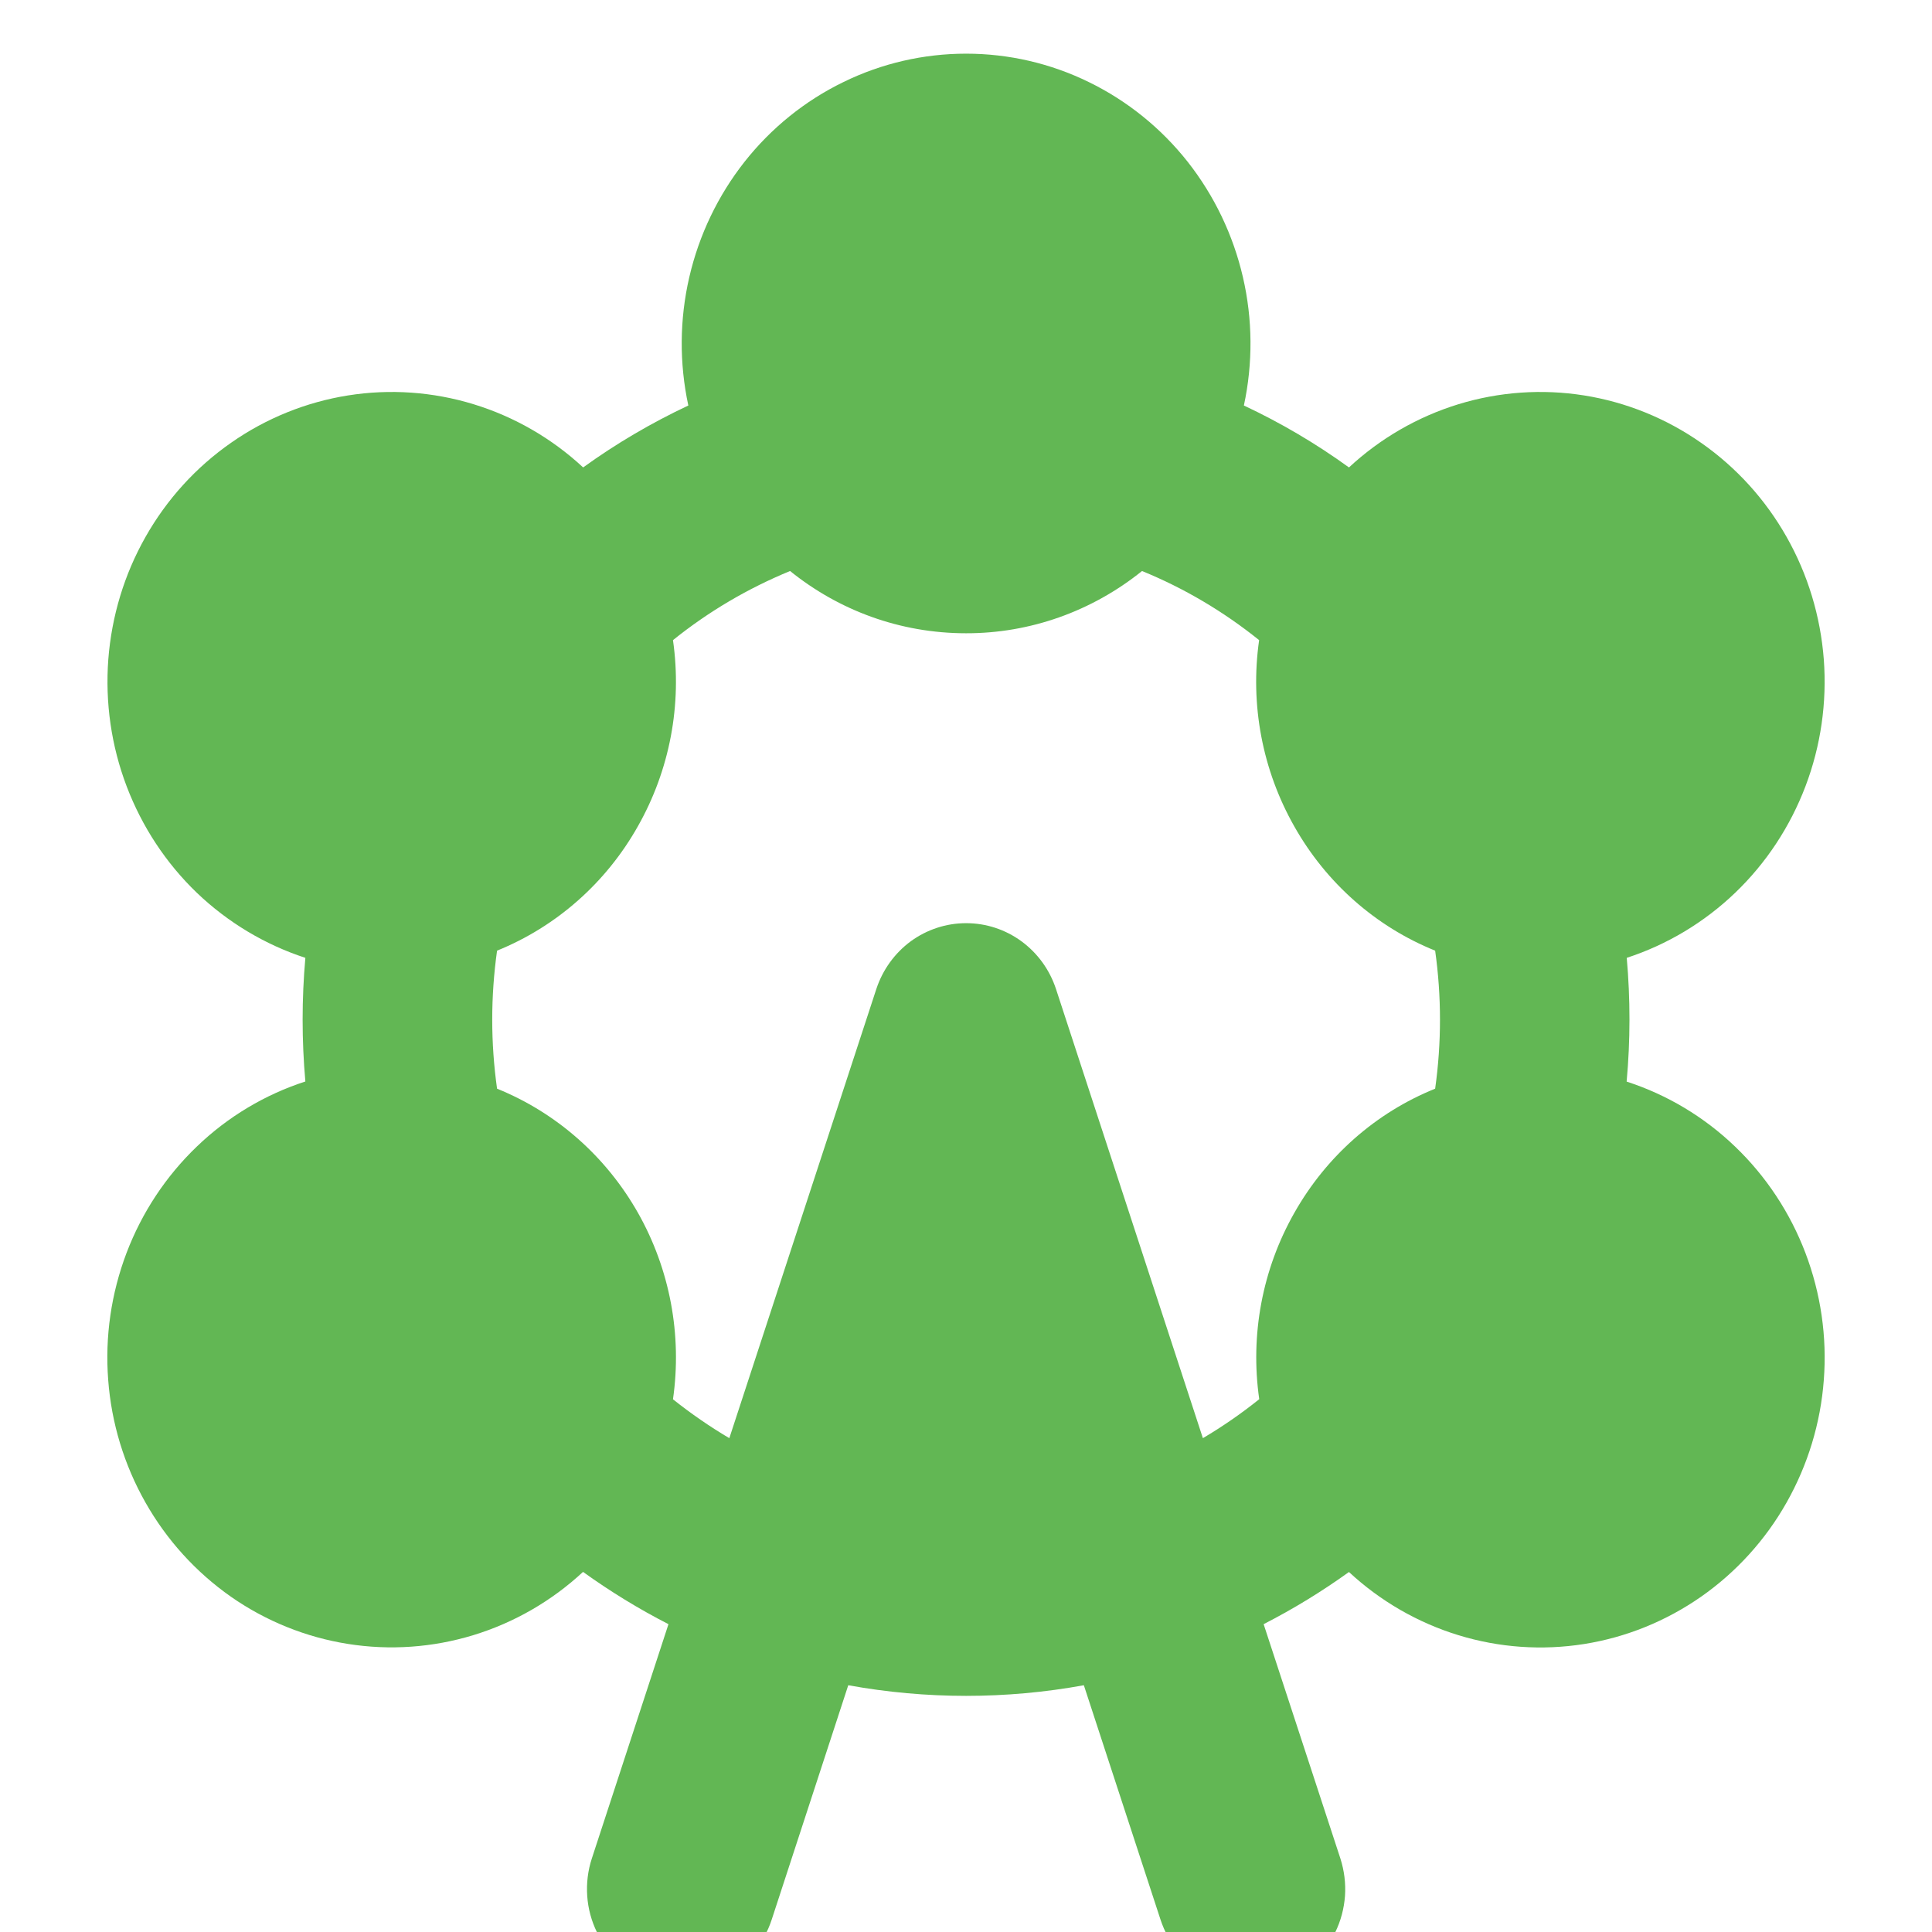 <svg viewBox="0 0 18 18" fill="rgb(98, 183, 84)" xmlns="http://www.w3.org/2000/svg" width="148" height="148"><path fill-rule="evenodd" clip-rule="evenodd" d="M9.001 0.5C8.605 0.5 8.214 0.59 7.857 0.765C7.499 0.939 7.185 1.193 6.937 1.507C6.689 1.822 6.513 2.189 6.422 2.582C6.331 2.975 6.328 3.383 6.413 3.778C6.069 3.94 5.74 4.133 5.433 4.355C5.14 4.083 4.791 3.882 4.412 3.766C4.033 3.65 3.634 3.622 3.243 3.684C2.852 3.746 2.479 3.897 2.153 4.125C1.826 4.353 1.554 4.652 1.356 5.002C1.158 5.351 1.04 5.741 1.009 6.144C0.979 6.546 1.037 6.95 1.18 7.326C1.323 7.702 1.546 8.041 1.834 8.318C2.123 8.594 2.468 8.801 2.845 8.924C2.811 9.307 2.811 9.693 2.845 10.076C2.468 10.198 2.122 10.405 1.834 10.682C1.546 10.958 1.322 11.297 1.179 11.673C1.036 12.05 0.977 12.454 1.008 12.856C1.038 13.258 1.157 13.649 1.355 13.998C1.553 14.348 1.825 14.647 2.151 14.876C2.478 15.104 2.85 15.254 3.241 15.316C3.632 15.378 4.032 15.35 4.411 15.234C4.79 15.118 5.139 14.917 5.432 14.645C5.685 14.827 5.951 14.99 6.228 15.132L5.514 17.315C5.477 17.428 5.463 17.546 5.471 17.664C5.479 17.782 5.51 17.897 5.562 18.003C5.667 18.216 5.851 18.378 6.073 18.454C6.295 18.529 6.538 18.512 6.747 18.405C6.957 18.298 7.116 18.111 7.19 17.884L7.903 15.701C8.629 15.833 9.373 15.833 10.098 15.701L10.812 17.884C10.886 18.111 11.045 18.298 11.255 18.405C11.358 18.458 11.471 18.489 11.587 18.498C11.703 18.506 11.819 18.491 11.929 18.454C12.039 18.416 12.141 18.358 12.228 18.28C12.316 18.203 12.388 18.108 12.44 18.003C12.492 17.897 12.522 17.782 12.531 17.664C12.539 17.546 12.524 17.428 12.488 17.315L11.773 15.132C12.05 14.99 12.315 14.828 12.568 14.646C12.861 14.918 13.21 15.119 13.589 15.235C13.968 15.351 14.367 15.379 14.759 15.317C15.15 15.255 15.522 15.104 15.849 14.876C16.175 14.648 16.448 14.348 16.645 13.999C16.843 13.649 16.962 13.259 16.992 12.857C17.023 12.455 16.964 12.051 16.821 11.674C16.678 11.298 16.454 10.959 16.166 10.683C15.878 10.406 15.532 10.199 15.155 10.077C15.19 9.693 15.19 9.307 15.156 8.924C15.533 8.801 15.878 8.594 16.166 8.318C16.455 8.041 16.678 7.702 16.821 7.326C16.964 6.95 17.022 6.546 16.992 6.144C16.961 5.741 16.843 5.351 16.645 5.002C16.447 4.652 16.175 4.353 15.848 4.125C15.522 3.897 15.149 3.746 14.758 3.684C14.367 3.622 13.967 3.65 13.588 3.766C13.21 3.882 12.861 4.083 12.568 4.355C12.26 4.132 11.932 3.939 11.589 3.778C11.674 3.383 11.671 2.975 11.58 2.582C11.489 2.189 11.313 1.822 11.065 1.507C10.817 1.193 10.502 0.939 10.145 0.765C9.788 0.59 9.397 0.5 9.001 0.5ZM11.207 13.399C11.39 13.291 11.566 13.169 11.732 13.036C11.646 12.436 11.761 11.825 12.059 11.3C12.356 10.774 12.818 10.366 13.371 10.143C13.431 9.716 13.431 9.284 13.371 8.857C12.818 8.634 12.356 8.226 12.059 7.7C11.761 7.175 11.645 6.564 11.731 5.964C11.399 5.697 11.032 5.48 10.64 5.32C10.173 5.696 9.596 5.901 9.001 5.9C8.382 5.9 7.812 5.684 7.361 5.32C6.967 5.482 6.599 5.699 6.27 5.964C6.356 6.564 6.24 7.175 5.942 7.7C5.646 8.225 5.184 8.633 4.631 8.857C4.571 9.284 4.571 9.716 4.631 10.143C5.184 10.367 5.646 10.774 5.944 11.3C6.241 11.825 6.356 12.437 6.27 13.037C6.436 13.169 6.612 13.291 6.795 13.399L8.164 9.216C8.223 9.036 8.335 8.881 8.485 8.77C8.636 8.66 8.816 8.601 9.001 8.601C9.187 8.601 9.367 8.66 9.517 8.77C9.668 8.881 9.78 9.036 9.839 9.216L11.207 13.399Z" fill="rgb(98, 183, 84)"></path></svg>